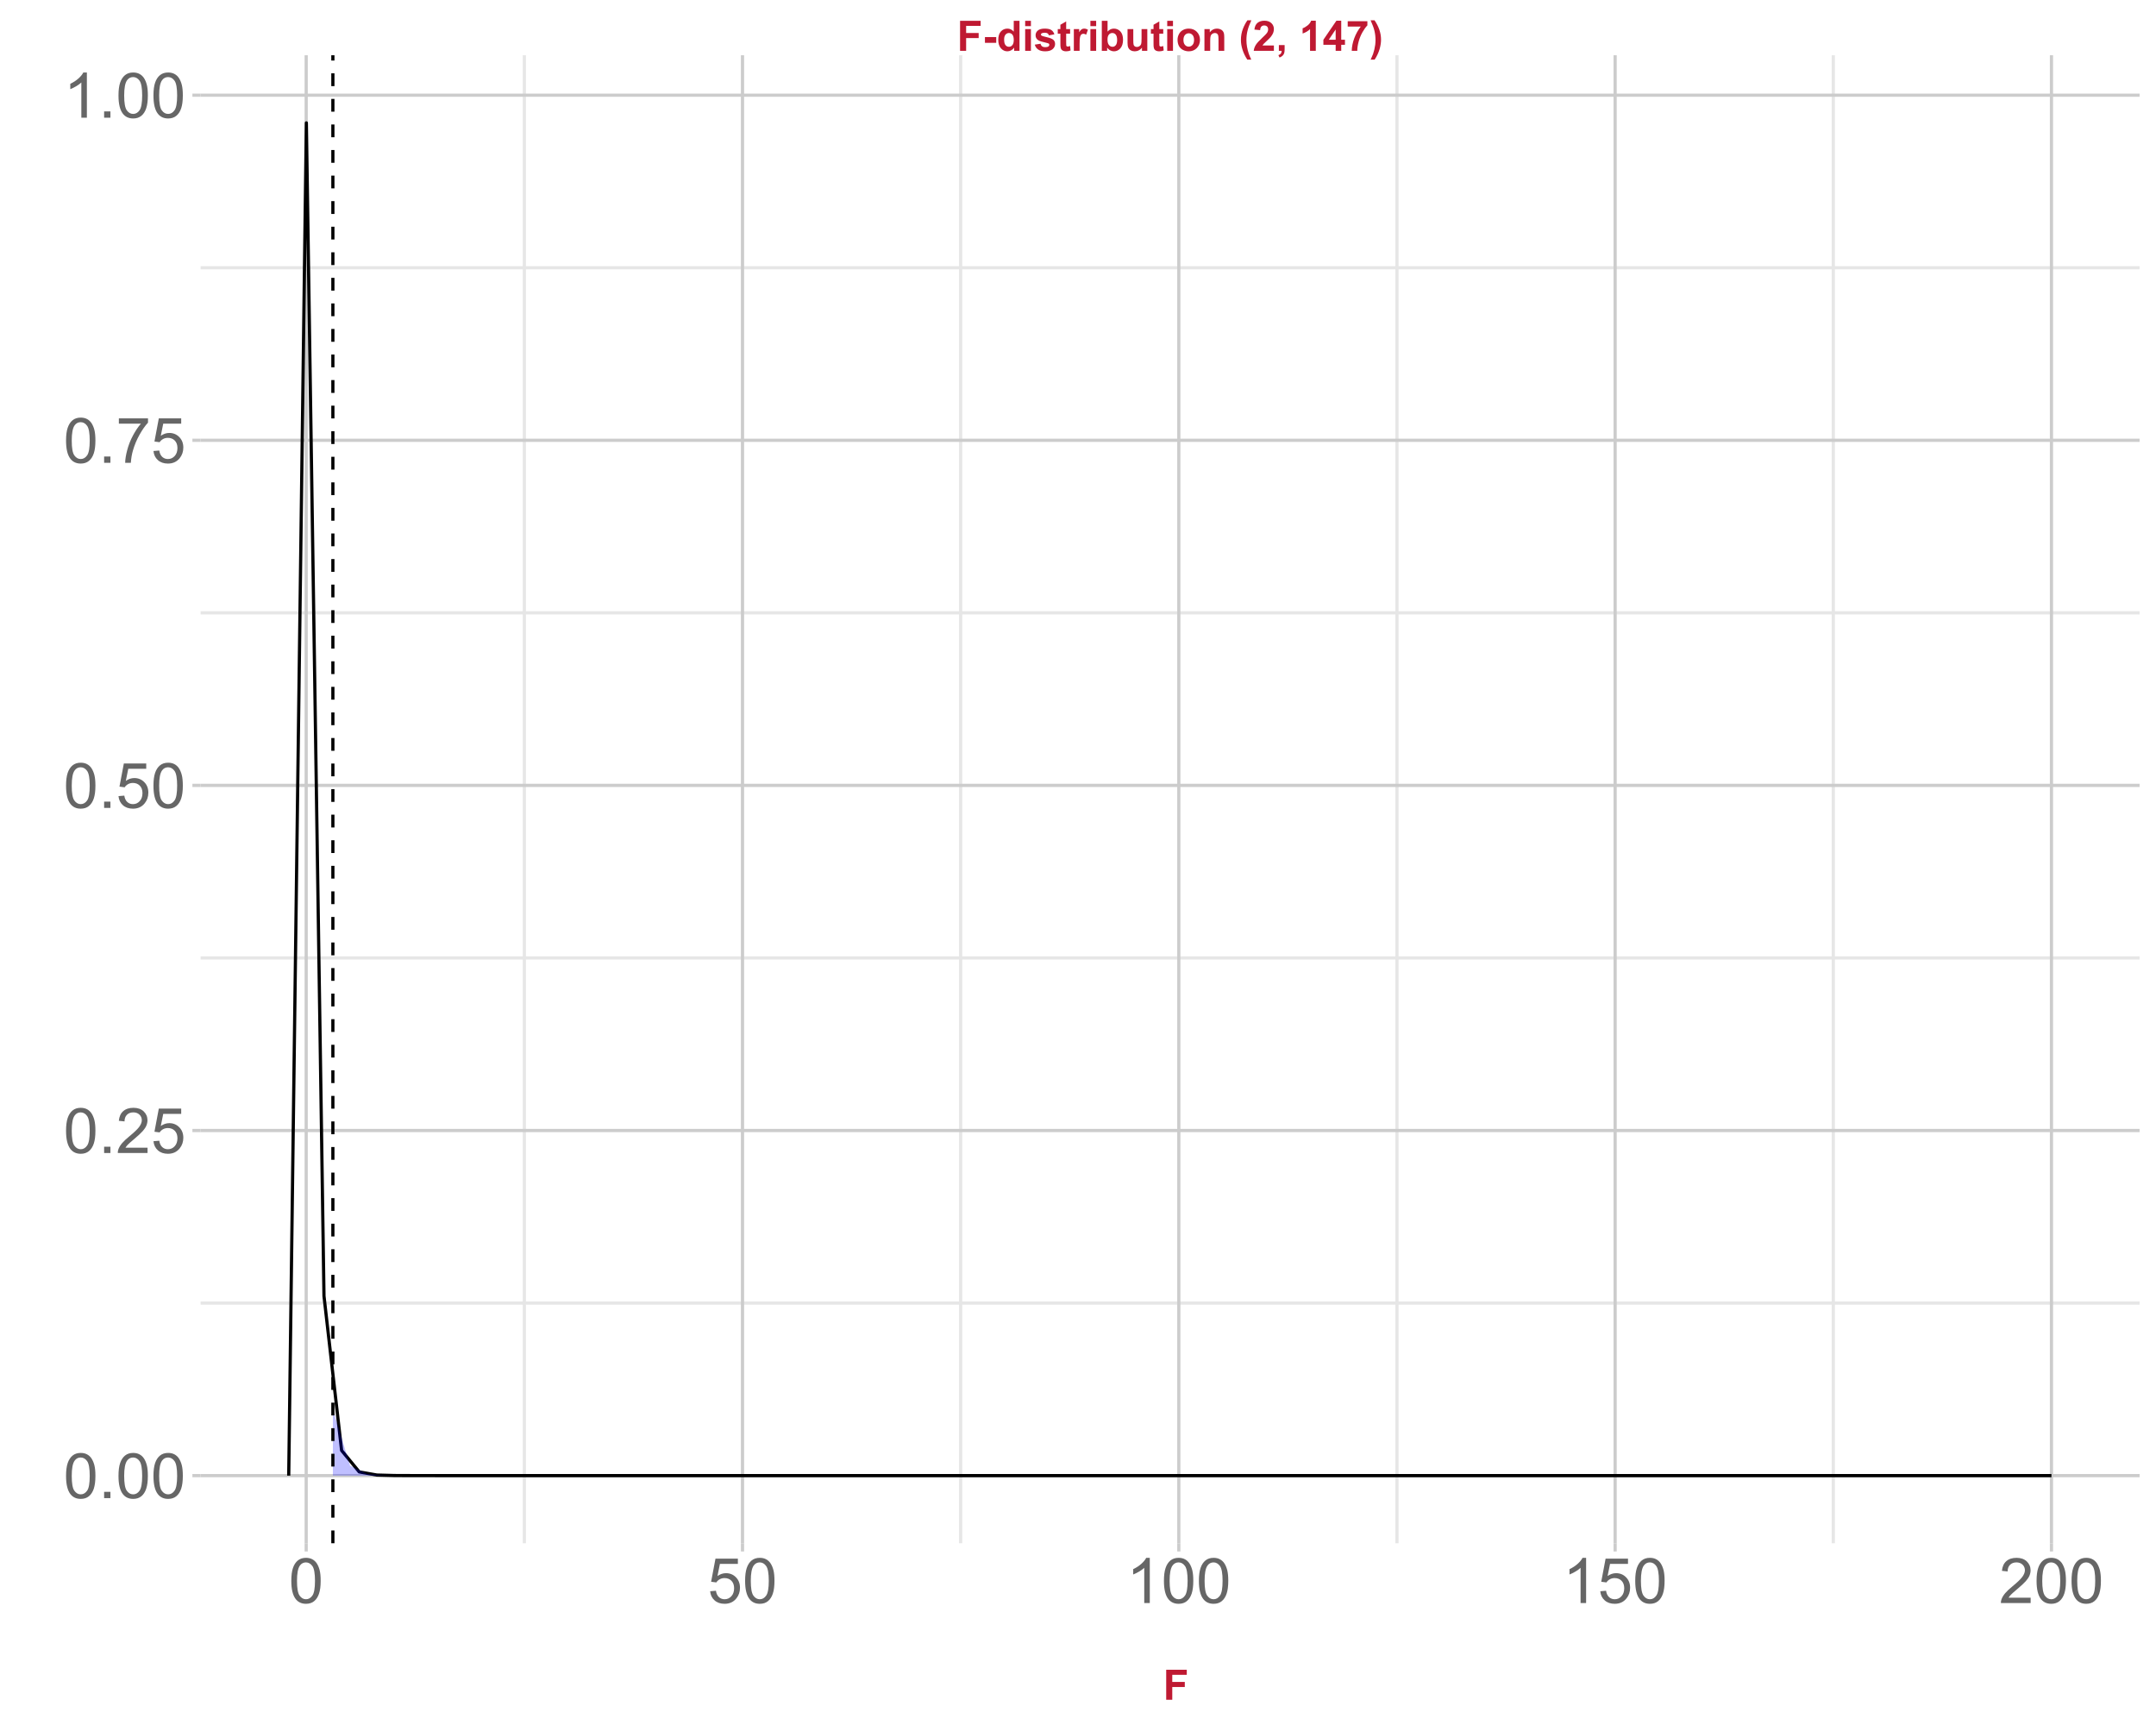 <?xml version="1.0" encoding="UTF-8"?>
<svg xmlns="http://www.w3.org/2000/svg" xmlns:xlink="http://www.w3.org/1999/xlink" width="720pt" height="576pt" viewBox="0 0 720 576" version="1.1">
<defs>
<g>
<symbol overflow="visible" id="glyph0-0">
<path style="stroke:none;" d="M 2.625 0 L 2.625 -13.125 L 13.125 -13.125 L 13.125 0 Z M 2.953 -0.328 L 12.797 -0.328 L 12.797 -12.797 L 2.953 -12.797 Z M 2.953 -0.328 "/>
</symbol>
<symbol overflow="visible" id="glyph0-1">
<path style="stroke:none;" d="M 0.871 -7.414 C 0.867 -9.188 1.051 -10.617 1.418 -11.703 C 1.785 -12.781 2.328 -13.617 3.051 -14.211 C 3.77 -14.797 4.676 -15.094 5.773 -15.094 C 6.578 -15.094 7.285 -14.93 7.895 -14.605 C 8.5 -14.281 9.004 -13.812 9.402 -13.203 C 9.797 -12.586 10.109 -11.84 10.336 -10.965 C 10.562 -10.082 10.676 -8.898 10.676 -7.414 C 10.676 -5.648 10.492 -4.227 10.129 -3.141 C 9.766 -2.055 9.223 -1.215 8.504 -0.629 C 7.777 -0.035 6.867 0.258 5.773 0.258 C 4.32 0.258 3.184 -0.262 2.359 -1.301 C 1.363 -2.551 0.867 -4.586 0.871 -7.414 Z M 2.77 -7.414 C 2.766 -4.941 3.055 -3.301 3.633 -2.484 C 4.211 -1.668 4.922 -1.258 5.773 -1.262 C 6.617 -1.258 7.332 -1.668 7.91 -2.492 C 8.488 -3.309 8.777 -4.949 8.777 -7.414 C 8.777 -9.883 8.488 -11.527 7.91 -12.344 C 7.332 -13.156 6.613 -13.562 5.754 -13.566 C 4.902 -13.562 4.223 -13.203 3.723 -12.488 C 3.082 -11.57 2.766 -9.879 2.77 -7.414 Z M 2.77 -7.414 "/>
</symbol>
<symbol overflow="visible" id="glyph0-2">
<path style="stroke:none;" d="M 1.906 0 L 1.906 -2.102 L 4.008 -2.102 L 4.008 0 Z M 1.906 0 "/>
</symbol>
<symbol overflow="visible" id="glyph0-3">
<path style="stroke:none;" d="M 10.57 -1.773 L 10.57 0 L 0.637 0 C 0.621 -0.445 0.691 -0.871 0.852 -1.281 C 1.102 -1.957 1.508 -2.625 2.066 -3.281 C 2.621 -3.938 3.426 -4.695 4.48 -5.559 C 6.109 -6.895 7.215 -7.953 7.793 -8.738 C 8.367 -9.52 8.652 -10.262 8.656 -10.961 C 8.652 -11.691 8.391 -12.309 7.871 -12.812 C 7.344 -13.312 6.664 -13.562 5.824 -13.566 C 4.934 -13.562 4.223 -13.297 3.691 -12.766 C 3.156 -12.23 2.887 -11.492 2.883 -10.551 L 0.984 -10.746 C 1.113 -12.16 1.602 -13.238 2.449 -13.98 C 3.297 -14.723 4.434 -15.094 5.867 -15.094 C 7.305 -15.094 8.445 -14.691 9.289 -13.895 C 10.125 -13.09 10.547 -12.102 10.551 -10.922 C 10.547 -10.32 10.422 -9.727 10.18 -9.145 C 9.93 -8.562 9.523 -7.949 8.957 -7.309 C 8.383 -6.664 7.434 -5.785 6.109 -4.664 C 5 -3.734 4.289 -3.102 3.977 -2.773 C 3.66 -2.438 3.402 -2.105 3.199 -1.773 Z M 10.57 -1.773 "/>
</symbol>
<symbol overflow="visible" id="glyph0-4">
<path style="stroke:none;" d="M 0.871 -3.938 L 2.809 -4.102 C 2.949 -3.156 3.285 -2.445 3.809 -1.973 C 4.332 -1.496 4.961 -1.258 5.703 -1.262 C 6.586 -1.258 7.34 -1.594 7.957 -2.266 C 8.57 -2.934 8.875 -3.824 8.879 -4.934 C 8.875 -5.984 8.582 -6.812 7.992 -7.422 C 7.398 -8.027 6.625 -8.332 5.672 -8.336 C 5.074 -8.332 4.535 -8.195 4.059 -7.93 C 3.578 -7.656 3.203 -7.309 2.934 -6.879 L 1.199 -7.105 L 2.656 -14.828 L 10.133 -14.828 L 10.133 -13.062 L 4.133 -13.062 L 3.32 -9.023 C 4.223 -9.652 5.172 -9.965 6.164 -9.969 C 7.477 -9.965 8.582 -9.512 9.484 -8.602 C 10.387 -7.691 10.84 -6.523 10.84 -5.098 C 10.84 -3.734 10.441 -2.559 9.648 -1.57 C 8.684 -0.352 7.367 0.258 5.703 0.258 C 4.328 0.258 3.211 -0.125 2.352 -0.891 C 1.484 -1.656 0.992 -2.672 0.871 -3.938 Z M 0.871 -3.938 "/>
</symbol>
<symbol overflow="visible" id="glyph0-5">
<path style="stroke:none;" d="M 0.996 -13.062 L 0.996 -14.836 L 10.727 -14.836 L 10.727 -13.402 C 9.766 -12.379 8.816 -11.027 7.879 -9.34 C 6.938 -7.652 6.211 -5.914 5.703 -4.133 C 5.328 -2.871 5.094 -1.496 4.992 0 L 3.098 0 C 3.117 -1.18 3.348 -2.605 3.793 -4.285 C 4.234 -5.957 4.875 -7.574 5.707 -9.129 C 6.535 -10.684 7.418 -11.992 8.355 -13.062 Z M 0.996 -13.062 "/>
</symbol>
<symbol overflow="visible" id="glyph0-6">
<path style="stroke:none;" d="M 7.824 0 L 5.977 0 L 5.977 -11.762 C 5.531 -11.332 4.949 -10.91 4.23 -10.488 C 3.508 -10.066 2.859 -9.746 2.285 -9.535 L 2.285 -11.32 C 3.316 -11.805 4.219 -12.391 4.992 -13.082 C 5.766 -13.773 6.312 -14.445 6.633 -15.094 L 7.824 -15.094 Z M 7.824 0 "/>
</symbol>
<symbol overflow="visible" id="glyph1-0">
<path style="stroke:none;" d="M 1.75 0 L 1.75 -8.75 L 8.75 -8.75 L 8.75 0 Z M 1.969 -0.219 L 8.531 -0.219 L 8.531 -8.531 L 1.969 -8.531 Z M 1.969 -0.219 "/>
</symbol>
<symbol overflow="visible" id="glyph1-1">
<path style="stroke:none;" d=""/>
</symbol>
<symbol overflow="visible" id="glyph1-2">
<path style="stroke:none;" d="M 1.031 0 L 1.031 -10.023 L 7.902 -10.023 L 7.902 -8.328 L 3.055 -8.328 L 3.055 -5.953 L 7.238 -5.953 L 7.238 -4.258 L 3.055 -4.258 L 3.055 0 Z M 1.031 0 "/>
</symbol>
<symbol overflow="visible" id="glyph1-3">
<path style="stroke:none;" d="M 0.785 -2.672 L 0.785 -4.594 L 4.559 -4.594 L 4.559 -2.672 Z M 0.785 -2.672 "/>
</symbol>
<symbol overflow="visible" id="glyph1-4">
<path style="stroke:none;" d="M 7.664 0 L 5.879 0 L 5.879 -1.066 C 5.578 -0.652 5.23 -0.344 4.828 -0.141 C 4.426 0.062 4.02 0.164 3.609 0.164 C 2.773 0.164 2.059 -0.172 1.465 -0.844 C 0.871 -1.516 0.574 -2.453 0.574 -3.656 C 0.574 -4.887 0.863 -5.82 1.441 -6.461 C 2.02 -7.098 2.75 -7.418 3.637 -7.422 C 4.445 -7.418 5.148 -7.082 5.742 -6.414 L 5.742 -10.023 L 7.664 -10.023 Z M 2.535 -3.789 C 2.531 -3.012 2.641 -2.449 2.859 -2.105 C 3.164 -1.598 3.594 -1.348 4.156 -1.352 C 4.594 -1.348 4.973 -1.535 5.285 -1.914 C 5.594 -2.289 5.746 -2.852 5.75 -3.602 C 5.746 -4.434 5.598 -5.035 5.297 -5.402 C 4.996 -5.77 4.609 -5.953 4.141 -5.953 C 3.684 -5.953 3.301 -5.77 2.996 -5.41 C 2.684 -5.043 2.531 -4.504 2.535 -3.789 Z M 2.535 -3.789 "/>
</symbol>
<symbol overflow="visible" id="glyph1-5">
<path style="stroke:none;" d="M 1.004 -8.242 L 1.004 -10.023 L 2.926 -10.023 L 2.926 -8.242 Z M 1.004 0 L 1.004 -7.258 L 2.926 -7.258 L 2.926 0 Z M 1.004 0 "/>
</symbol>
<symbol overflow="visible" id="glyph1-6">
<path style="stroke:none;" d="M 0.328 -2.07 L 2.258 -2.367 C 2.336 -1.992 2.504 -1.707 2.754 -1.512 C 3.004 -1.316 3.355 -1.219 3.809 -1.223 C 4.305 -1.219 4.676 -1.309 4.93 -1.496 C 5.094 -1.621 5.18 -1.793 5.18 -2.008 C 5.18 -2.152 5.133 -2.273 5.047 -2.371 C 4.945 -2.461 4.73 -2.547 4.402 -2.625 C 2.848 -2.965 1.867 -3.277 1.457 -3.562 C 0.879 -3.953 0.59 -4.496 0.594 -5.195 C 0.59 -5.824 0.84 -6.352 1.34 -6.781 C 1.836 -7.203 2.605 -7.418 3.648 -7.422 C 4.641 -7.418 5.379 -7.258 5.863 -6.938 C 6.344 -6.613 6.676 -6.133 6.863 -5.504 L 5.051 -5.168 C 4.973 -5.449 4.824 -5.664 4.609 -5.816 C 4.391 -5.965 4.082 -6.039 3.684 -6.043 C 3.176 -6.039 2.812 -5.969 2.598 -5.832 C 2.449 -5.727 2.379 -5.598 2.379 -5.441 C 2.379 -5.301 2.441 -5.184 2.57 -5.094 C 2.738 -4.961 3.336 -4.781 4.363 -4.551 C 5.383 -4.316 6.098 -4.031 6.508 -3.699 C 6.906 -3.355 7.105 -2.879 7.109 -2.27 C 7.105 -1.602 6.828 -1.031 6.273 -0.555 C 5.715 -0.074 4.895 0.164 3.809 0.164 C 2.816 0.164 2.031 -0.035 1.457 -0.438 C 0.879 -0.836 0.504 -1.379 0.328 -2.07 Z M 0.328 -2.07 "/>
</symbol>
<symbol overflow="visible" id="glyph1-7">
<path style="stroke:none;" d="M 4.336 -7.258 L 4.336 -5.727 L 3.023 -5.727 L 3.023 -2.805 C 3.023 -2.207 3.035 -1.859 3.059 -1.766 C 3.082 -1.664 3.137 -1.586 3.23 -1.523 C 3.316 -1.461 3.426 -1.43 3.555 -1.43 C 3.73 -1.43 3.988 -1.488 4.328 -1.613 L 4.492 -0.125 C 4.043 0.07 3.535 0.164 2.973 0.164 C 2.621 0.164 2.309 0.109 2.035 -0.008 C 1.754 -0.121 1.551 -0.273 1.426 -0.461 C 1.293 -0.645 1.203 -0.895 1.156 -1.211 C 1.109 -1.434 1.09 -1.883 1.094 -2.562 L 1.094 -5.727 L 0.211 -5.727 L 0.211 -7.258 L 1.094 -7.258 L 1.094 -8.703 L 3.023 -9.824 L 3.023 -7.258 Z M 4.336 -7.258 "/>
</symbol>
<symbol overflow="visible" id="glyph1-8">
<path style="stroke:none;" d="M 2.844 0 L 0.922 0 L 0.922 -7.258 L 2.707 -7.258 L 2.707 -6.227 C 3.012 -6.715 3.285 -7.035 3.531 -7.191 C 3.773 -7.34 4.051 -7.418 4.359 -7.422 C 4.797 -7.418 5.219 -7.297 5.625 -7.062 L 5.031 -5.387 C 4.707 -5.594 4.406 -5.699 4.129 -5.703 C 3.859 -5.699 3.633 -5.625 3.445 -5.48 C 3.258 -5.328 3.109 -5.062 3.004 -4.676 C 2.895 -4.285 2.84 -3.473 2.844 -2.242 Z M 2.844 0 "/>
</symbol>
<symbol overflow="visible" id="glyph1-9">
<path style="stroke:none;" d="M 0.922 0 L 0.922 -10.023 L 2.844 -10.023 L 2.844 -6.414 C 3.434 -7.082 4.137 -7.418 4.949 -7.422 C 5.828 -7.418 6.559 -7.098 7.141 -6.461 C 7.719 -5.82 8.008 -4.902 8.012 -3.703 C 8.008 -2.461 7.715 -1.504 7.125 -0.84 C 6.535 -0.168 5.816 0.164 4.977 0.164 C 4.559 0.164 4.152 0.062 3.75 -0.145 C 3.344 -0.352 2.996 -0.66 2.707 -1.066 L 2.707 0 Z M 2.828 -3.789 C 2.824 -3.035 2.945 -2.477 3.188 -2.117 C 3.516 -1.602 3.957 -1.348 4.512 -1.352 C 4.934 -1.348 5.293 -1.527 5.594 -1.895 C 5.891 -2.254 6.039 -2.828 6.043 -3.609 C 6.039 -4.438 5.891 -5.035 5.59 -5.402 C 5.289 -5.77 4.902 -5.953 4.438 -5.953 C 3.973 -5.953 3.59 -5.773 3.285 -5.418 C 2.977 -5.059 2.824 -4.516 2.828 -3.789 Z M 2.828 -3.789 "/>
</symbol>
<symbol overflow="visible" id="glyph1-10">
<path style="stroke:none;" d="M 5.781 0 L 5.781 -1.086 C 5.516 -0.695 5.168 -0.391 4.738 -0.172 C 4.305 0.055 3.852 0.164 3.375 0.164 C 2.887 0.164 2.449 0.059 2.062 -0.156 C 1.676 -0.367 1.395 -0.668 1.223 -1.059 C 1.047 -1.445 0.961 -1.98 0.965 -2.664 L 0.965 -7.258 L 2.883 -7.258 L 2.883 -3.922 C 2.883 -2.898 2.918 -2.273 2.988 -2.047 C 3.059 -1.812 3.188 -1.633 3.375 -1.5 C 3.562 -1.363 3.797 -1.293 4.086 -1.297 C 4.41 -1.293 4.707 -1.383 4.969 -1.566 C 5.227 -1.746 5.402 -1.973 5.504 -2.238 C 5.598 -2.504 5.648 -3.156 5.648 -4.195 L 5.648 -7.258 L 7.566 -7.258 L 7.566 0 Z M 5.781 0 "/>
</symbol>
<symbol overflow="visible" id="glyph1-11">
<path style="stroke:none;" d="M 0.562 -3.734 C 0.562 -4.367 0.719 -4.984 1.031 -5.582 C 1.344 -6.18 1.789 -6.637 2.367 -6.949 C 2.945 -7.262 3.59 -7.418 4.301 -7.422 C 5.395 -7.418 6.293 -7.062 7 -6.352 C 7.699 -5.641 8.051 -4.738 8.055 -3.648 C 8.051 -2.551 7.695 -1.641 6.988 -0.918 C 6.277 -0.195 5.387 0.164 4.312 0.164 C 3.648 0.164 3.012 0.016 2.41 -0.285 C 1.801 -0.586 1.344 -1.027 1.031 -1.609 C 0.719 -2.188 0.562 -2.895 0.562 -3.734 Z M 2.531 -3.629 C 2.531 -2.906 2.699 -2.355 3.043 -1.977 C 3.379 -1.59 3.801 -1.398 4.305 -1.402 C 4.805 -1.398 5.227 -1.59 5.566 -1.977 C 5.906 -2.355 6.074 -2.914 6.078 -3.645 C 6.074 -4.355 5.906 -4.902 5.566 -5.285 C 5.227 -5.668 4.805 -5.859 4.305 -5.859 C 3.801 -5.859 3.379 -5.668 3.043 -5.285 C 2.699 -4.902 2.531 -4.348 2.531 -3.629 Z M 2.531 -3.629 "/>
</symbol>
<symbol overflow="visible" id="glyph1-12">
<path style="stroke:none;" d="M 7.609 0 L 5.688 0 L 5.688 -3.703 C 5.684 -4.488 5.641 -4.996 5.562 -5.227 C 5.477 -5.453 5.344 -5.629 5.164 -5.762 C 4.977 -5.887 4.758 -5.953 4.5 -5.953 C 4.164 -5.953 3.863 -5.859 3.602 -5.68 C 3.336 -5.492 3.156 -5.25 3.059 -4.953 C 2.961 -4.648 2.91 -4.094 2.914 -3.289 L 2.914 0 L 0.992 0 L 0.992 -7.258 L 2.773 -7.258 L 2.773 -6.195 C 3.406 -7.008 4.207 -7.418 5.168 -7.422 C 5.59 -7.418 5.977 -7.34 6.328 -7.191 C 6.68 -7.035 6.945 -6.844 7.125 -6.609 C 7.305 -6.371 7.43 -6.102 7.504 -5.801 C 7.57 -5.5 7.605 -5.07 7.609 -4.512 Z M 7.609 0 "/>
</symbol>
<symbol overflow="visible" id="glyph1-13">
<path style="stroke:none;" d="M 4.191 2.945 L 2.871 2.945 C 2.172 1.891 1.641 0.801 1.277 -0.336 C 0.91 -1.469 0.727 -2.566 0.73 -3.629 C 0.727 -4.941 0.953 -6.188 1.406 -7.367 C 1.797 -8.383 2.293 -9.324 2.898 -10.191 L 4.211 -10.191 C 3.582 -8.809 3.152 -7.637 2.922 -6.668 C 2.684 -5.699 2.566 -4.672 2.57 -3.59 C 2.566 -2.84 2.637 -2.074 2.777 -1.293 C 2.918 -0.508 3.109 0.234 3.352 0.945 C 3.508 1.406 3.785 2.074 4.191 2.945 Z M 4.191 2.945 "/>
</symbol>
<symbol overflow="visible" id="glyph1-14">
<path style="stroke:none;" d="M 7.082 -1.785 L 7.082 0 L 0.348 0 C 0.418 -0.672 0.637 -1.309 1.004 -1.918 C 1.363 -2.52 2.086 -3.32 3.164 -4.32 C 4.031 -5.125 4.562 -5.672 4.758 -5.961 C 5.023 -6.352 5.156 -6.746 5.156 -7.137 C 5.156 -7.566 5.039 -7.895 4.809 -8.125 C 4.578 -8.352 4.262 -8.465 3.855 -8.469 C 3.453 -8.465 3.133 -8.344 2.898 -8.105 C 2.66 -7.863 2.523 -7.465 2.488 -6.906 L 0.574 -7.094 C 0.688 -8.148 1.043 -8.906 1.648 -9.371 C 2.246 -9.828 3 -10.059 3.902 -10.062 C 4.891 -10.059 5.668 -9.793 6.234 -9.262 C 6.797 -8.727 7.078 -8.062 7.082 -7.273 C 7.078 -6.82 6.996 -6.391 6.84 -5.984 C 6.676 -5.574 6.422 -5.148 6.07 -4.703 C 5.836 -4.402 5.414 -3.977 4.812 -3.422 C 4.203 -2.867 3.82 -2.496 3.66 -2.316 C 3.496 -2.129 3.363 -1.953 3.266 -1.785 Z M 7.082 -1.785 "/>
</symbol>
<symbol overflow="visible" id="glyph1-15">
<path style="stroke:none;" d="M 0.957 -1.922 L 2.879 -1.922 L 2.879 -0.547 C 2.875 0.012 2.828 0.445 2.734 0.77 C 2.637 1.086 2.453 1.375 2.188 1.633 C 1.918 1.887 1.582 2.086 1.176 2.234 L 0.801 1.441 C 1.188 1.312 1.465 1.137 1.629 0.914 C 1.793 0.691 1.879 0.387 1.887 0 L 0.957 0 Z M 0.957 -1.922 "/>
</symbol>
<symbol overflow="visible" id="glyph1-16">
<path style="stroke:none;" d="M 5.508 0 L 3.59 0 L 3.59 -7.238 C 2.883 -6.578 2.055 -6.094 1.109 -5.781 L 1.109 -7.527 C 1.605 -7.688 2.152 -8 2.742 -8.461 C 3.328 -8.918 3.73 -9.449 3.953 -10.062 L 5.508 -10.062 Z M 5.508 0 "/>
</symbol>
<symbol overflow="visible" id="glyph1-17">
<path style="stroke:none;" d="M 4.359 0 L 4.359 -2.016 L 0.258 -2.016 L 0.258 -3.699 L 4.609 -10.062 L 6.219 -10.062 L 6.219 -3.703 L 7.465 -3.703 L 7.465 -2.016 L 6.219 -2.016 L 6.219 0 Z M 4.359 -3.703 L 4.359 -7.129 L 2.059 -3.703 Z M 4.359 -3.703 "/>
</symbol>
<symbol overflow="visible" id="glyph1-18">
<path style="stroke:none;" d="M 0.594 -8.102 L 0.594 -9.883 L 7.164 -9.883 L 7.164 -8.492 C 6.621 -7.953 6.07 -7.188 5.508 -6.191 C 4.945 -5.191 4.516 -4.133 4.227 -3.012 C 3.93 -1.887 3.785 -0.883 3.793 0 L 1.941 0 C 1.969 -1.383 2.254 -2.793 2.797 -4.238 C 3.336 -5.676 4.059 -6.965 4.961 -8.102 Z M 0.594 -8.102 "/>
</symbol>
<symbol overflow="visible" id="glyph1-19">
<path style="stroke:none;" d="M 0.473 2.945 C 0.848 2.133 1.113 1.512 1.27 1.078 C 1.422 0.645 1.566 0.148 1.699 -0.418 C 1.832 -0.98 1.93 -1.52 1.996 -2.027 C 2.059 -2.535 2.09 -3.055 2.094 -3.59 C 2.09 -4.672 1.973 -5.699 1.742 -6.668 C 1.508 -7.637 1.082 -8.809 0.457 -10.191 L 1.766 -10.191 C 2.449 -9.207 2.984 -8.168 3.367 -7.074 C 3.746 -5.973 3.938 -4.859 3.938 -3.734 C 3.938 -2.777 3.785 -1.758 3.484 -0.672 C 3.141 0.551 2.578 1.754 1.797 2.945 Z M 0.473 2.945 "/>
</symbol>
</g>
<clipPath id="clip1">
  <path d="M 66.992 18.445 L 714.523 18.445 L 714.523 515.309 L 66.992 515.309 Z M 66.992 18.445 "/>
</clipPath>
<clipPath id="clip2">
  <path d="M 66.992 434 L 714.523 434 L 714.523 436 L 66.992 436 Z M 66.992 434 "/>
</clipPath>
<clipPath id="clip3">
  <path d="M 66.992 319 L 714.523 319 L 714.523 321 L 66.992 321 Z M 66.992 319 "/>
</clipPath>
<clipPath id="clip4">
  <path d="M 66.992 204 L 714.523 204 L 714.523 206 L 66.992 206 Z M 66.992 204 "/>
</clipPath>
<clipPath id="clip5">
  <path d="M 66.992 88 L 714.523 88 L 714.523 90 L 66.992 90 Z M 66.992 88 "/>
</clipPath>
<clipPath id="clip6">
  <path d="M 174 18.445 L 176 18.445 L 176 515.309 L 174 515.309 Z M 174 18.445 "/>
</clipPath>
<clipPath id="clip7">
  <path d="M 320 18.445 L 322 18.445 L 322 515.309 L 320 515.309 Z M 320 18.445 "/>
</clipPath>
<clipPath id="clip8">
  <path d="M 465 18.445 L 468 18.445 L 468 515.309 L 465 515.309 Z M 465 18.445 "/>
</clipPath>
<clipPath id="clip9">
  <path d="M 611 18.445 L 613 18.445 L 613 515.309 L 611 515.309 Z M 611 18.445 "/>
</clipPath>
<clipPath id="clip10">
  <path d="M 66.992 492 L 714.523 492 L 714.523 494 L 66.992 494 Z M 66.992 492 "/>
</clipPath>
<clipPath id="clip11">
  <path d="M 66.992 376 L 714.523 376 L 714.523 379 L 66.992 379 Z M 66.992 376 "/>
</clipPath>
<clipPath id="clip12">
  <path d="M 66.992 261 L 714.523 261 L 714.523 263 L 66.992 263 Z M 66.992 261 "/>
</clipPath>
<clipPath id="clip13">
  <path d="M 66.992 146 L 714.523 146 L 714.523 148 L 66.992 148 Z M 66.992 146 "/>
</clipPath>
<clipPath id="clip14">
  <path d="M 66.992 31 L 714.523 31 L 714.523 33 L 66.992 33 Z M 66.992 31 "/>
</clipPath>
<clipPath id="clip15">
  <path d="M 101 18.445 L 103 18.445 L 103 515.309 L 101 515.309 Z M 101 18.445 "/>
</clipPath>
<clipPath id="clip16">
  <path d="M 247 18.445 L 249 18.445 L 249 515.309 L 247 515.309 Z M 247 18.445 "/>
</clipPath>
<clipPath id="clip17">
  <path d="M 393 18.445 L 395 18.445 L 395 515.309 L 393 515.309 Z M 393 18.445 "/>
</clipPath>
<clipPath id="clip18">
  <path d="M 538 18.445 L 540 18.445 L 540 515.309 L 538 515.309 Z M 538 18.445 "/>
</clipPath>
<clipPath id="clip19">
  <path d="M 684 18.445 L 686 18.445 L 686 515.309 L 684 515.309 Z M 684 18.445 "/>
</clipPath>
<clipPath id="clip20">
  <path d="M 110 18.445 L 112 18.445 L 112 515.309 L 110 515.309 Z M 110 18.445 "/>
</clipPath>
</defs>
<g id="surface54">
<rect x="0" y="0" width="720" height="576" style="fill:rgb(100%,100%,100%);fill-opacity:1;stroke:none;"/>
<path style="fill:none;stroke-width:1.067;stroke-linecap:round;stroke-linejoin:round;stroke:rgb(100%,100%,100%);stroke-opacity:1;stroke-miterlimit:10;" d="M 0 576 L 720 576 L 720 0 L 0 0 Z M 0 576 "/>
<g clip-path="url(#clip1)" clip-rule="nonzero">
<path style="fill-rule:nonzero;fill:rgb(100%,100%,100%);fill-opacity:1;stroke-width:1.067;stroke-linecap:round;stroke-linejoin:round;stroke:rgb(100%,100%,100%);stroke-opacity:1;stroke-miterlimit:10;" d="M 66.992 515.309 L 714.523 515.309 L 714.523 18.445 L 66.992 18.445 Z M 66.992 515.309 "/>
</g>
<g clip-path="url(#clip2)" clip-rule="nonzero">
<path style="fill:none;stroke-width:1.067;stroke-linecap:butt;stroke-linejoin:round;stroke:rgb(90.196%,90.196%,90.196%);stroke-opacity:1;stroke-miterlimit:10;" d="M 66.992 435.109 L 714.52 435.109 "/>
</g>
<g clip-path="url(#clip3)" clip-rule="nonzero">
<path style="fill:none;stroke-width:1.067;stroke-linecap:butt;stroke-linejoin:round;stroke:rgb(90.196%,90.196%,90.196%);stroke-opacity:1;stroke-miterlimit:10;" d="M 66.992 319.871 L 714.52 319.871 "/>
</g>
<g clip-path="url(#clip4)" clip-rule="nonzero">
<path style="fill:none;stroke-width:1.067;stroke-linecap:butt;stroke-linejoin:round;stroke:rgb(90.196%,90.196%,90.196%);stroke-opacity:1;stroke-miterlimit:10;" d="M 66.992 204.637 L 714.52 204.637 "/>
</g>
<g clip-path="url(#clip5)" clip-rule="nonzero">
<path style="fill:none;stroke-width:1.067;stroke-linecap:butt;stroke-linejoin:round;stroke:rgb(90.196%,90.196%,90.196%);stroke-opacity:1;stroke-miterlimit:10;" d="M 66.992 89.402 L 714.52 89.402 "/>
</g>
<g clip-path="url(#clip6)" clip-rule="nonzero">
<path style="fill:none;stroke-width:1.067;stroke-linecap:butt;stroke-linejoin:round;stroke:rgb(90.196%,90.196%,90.196%);stroke-opacity:1;stroke-miterlimit:10;" d="M 175.105 515.309 L 175.105 18.445 "/>
</g>
<g clip-path="url(#clip7)" clip-rule="nonzero">
<path style="fill:none;stroke-width:1.067;stroke-linecap:butt;stroke-linejoin:round;stroke:rgb(90.196%,90.196%,90.196%);stroke-opacity:1;stroke-miterlimit:10;" d="M 320.816 515.309 L 320.816 18.445 "/>
</g>
<g clip-path="url(#clip8)" clip-rule="nonzero">
<path style="fill:none;stroke-width:1.067;stroke-linecap:butt;stroke-linejoin:round;stroke:rgb(90.196%,90.196%,90.196%);stroke-opacity:1;stroke-miterlimit:10;" d="M 466.523 515.309 L 466.523 18.445 "/>
</g>
<g clip-path="url(#clip9)" clip-rule="nonzero">
<path style="fill:none;stroke-width:1.067;stroke-linecap:butt;stroke-linejoin:round;stroke:rgb(90.196%,90.196%,90.196%);stroke-opacity:1;stroke-miterlimit:10;" d="M 612.234 515.309 L 612.234 18.445 "/>
</g>
<g clip-path="url(#clip10)" clip-rule="nonzero">
<path style="fill:none;stroke-width:1.067;stroke-linecap:butt;stroke-linejoin:round;stroke:rgb(80%,80%,80%);stroke-opacity:1;stroke-miterlimit:10;" d="M 66.992 492.727 L 714.52 492.727 "/>
</g>
<g clip-path="url(#clip11)" clip-rule="nonzero">
<path style="fill:none;stroke-width:1.067;stroke-linecap:butt;stroke-linejoin:round;stroke:rgb(80%,80%,80%);stroke-opacity:1;stroke-miterlimit:10;" d="M 66.992 377.488 L 714.52 377.488 "/>
</g>
<g clip-path="url(#clip12)" clip-rule="nonzero">
<path style="fill:none;stroke-width:1.067;stroke-linecap:butt;stroke-linejoin:round;stroke:rgb(80%,80%,80%);stroke-opacity:1;stroke-miterlimit:10;" d="M 66.992 262.254 L 714.52 262.254 "/>
</g>
<g clip-path="url(#clip13)" clip-rule="nonzero">
<path style="fill:none;stroke-width:1.067;stroke-linecap:butt;stroke-linejoin:round;stroke:rgb(80%,80%,80%);stroke-opacity:1;stroke-miterlimit:10;" d="M 66.992 147.02 L 714.52 147.02 "/>
</g>
<g clip-path="url(#clip14)" clip-rule="nonzero">
<path style="fill:none;stroke-width:1.067;stroke-linecap:butt;stroke-linejoin:round;stroke:rgb(80%,80%,80%);stroke-opacity:1;stroke-miterlimit:10;" d="M 66.992 31.781 L 714.52 31.781 "/>
</g>
<g clip-path="url(#clip15)" clip-rule="nonzero">
<path style="fill:none;stroke-width:1.067;stroke-linecap:butt;stroke-linejoin:round;stroke:rgb(80%,80%,80%);stroke-opacity:1;stroke-miterlimit:10;" d="M 102.254 515.309 L 102.254 18.445 "/>
</g>
<g clip-path="url(#clip16)" clip-rule="nonzero">
<path style="fill:none;stroke-width:1.067;stroke-linecap:butt;stroke-linejoin:round;stroke:rgb(80%,80%,80%);stroke-opacity:1;stroke-miterlimit:10;" d="M 247.961 515.309 L 247.961 18.445 "/>
</g>
<g clip-path="url(#clip17)" clip-rule="nonzero">
<path style="fill:none;stroke-width:1.067;stroke-linecap:butt;stroke-linejoin:round;stroke:rgb(80%,80%,80%);stroke-opacity:1;stroke-miterlimit:10;" d="M 393.668 515.309 L 393.668 18.445 "/>
</g>
<g clip-path="url(#clip18)" clip-rule="nonzero">
<path style="fill:none;stroke-width:1.067;stroke-linecap:butt;stroke-linejoin:round;stroke:rgb(80%,80%,80%);stroke-opacity:1;stroke-miterlimit:10;" d="M 539.379 515.309 L 539.379 18.445 "/>
</g>
<g clip-path="url(#clip19)" clip-rule="nonzero">
<path style="fill:none;stroke-width:1.067;stroke-linecap:butt;stroke-linejoin:round;stroke:rgb(80%,80%,80%);stroke-opacity:1;stroke-miterlimit:10;" d="M 685.086 515.309 L 685.086 18.445 "/>
</g>
<path style="fill:none;stroke-width:1.067;stroke-linecap:butt;stroke-linejoin:round;stroke:rgb(0%,0%,0%);stroke-opacity:1;stroke-miterlimit:10;" d="M 96.422 492.727 L 102.309 41.031 L 108.195 432.766 L 114.082 484.328 L 119.969 491.488 L 125.855 492.535 L 131.742 492.695 L 137.629 492.719 L 149.402 492.727 L 685.086 492.727 "/>
<path style=" stroke:none;fill-rule:nonzero;fill:rgb(0%,0%,100%);fill-opacity:0.251;" d="M 111.164 470.598 L 116.902 489.391 L 122.641 492.199 L 128.379 492.637 L 134.121 492.711 L 139.859 492.723 L 145.598 492.727 L 685.086 492.727 L 111.164 492.727 Z M 111.164 470.598 "/>
<g clip-path="url(#clip20)" clip-rule="nonzero">
<path style="fill:none;stroke-width:1.067;stroke-linecap:butt;stroke-linejoin:round;stroke:rgb(0%,0%,0%);stroke-opacity:1;stroke-dasharray:4.268,4.268;stroke-miterlimit:10;" d="M 111.164 515.309 L 111.164 18.445 "/>
</g>
<g style="fill:rgb(40%,40%,40%);fill-opacity:1;">
  <use xlink:href="#glyph0-1" x="21.188" y="500.242"/>
  <use xlink:href="#glyph0-2" x="32.867" y="500.242"/>
  <use xlink:href="#glyph0-1" x="38.701" y="500.242"/>
  <use xlink:href="#glyph0-1" x="50.38" y="500.242"/>
</g>
<g style="fill:rgb(40%,40%,40%);fill-opacity:1;">
  <use xlink:href="#glyph0-1" x="21.188" y="385.004"/>
  <use xlink:href="#glyph0-2" x="32.867" y="385.004"/>
  <use xlink:href="#glyph0-3" x="38.701" y="385.004"/>
  <use xlink:href="#glyph0-4" x="50.38" y="385.004"/>
</g>
<g style="fill:rgb(40%,40%,40%);fill-opacity:1;">
  <use xlink:href="#glyph0-1" x="21.188" y="269.77"/>
  <use xlink:href="#glyph0-2" x="32.867" y="269.77"/>
  <use xlink:href="#glyph0-4" x="38.701" y="269.77"/>
  <use xlink:href="#glyph0-1" x="50.38" y="269.77"/>
</g>
<g style="fill:rgb(40%,40%,40%);fill-opacity:1;">
  <use xlink:href="#glyph0-1" x="21.188" y="154.535"/>
  <use xlink:href="#glyph0-2" x="32.867" y="154.535"/>
  <use xlink:href="#glyph0-5" x="38.701" y="154.535"/>
  <use xlink:href="#glyph0-4" x="50.38" y="154.535"/>
</g>
<g style="fill:rgb(40%,40%,40%);fill-opacity:1;">
  <use xlink:href="#glyph0-6" x="21.188" y="39.301"/>
  <use xlink:href="#glyph0-2" x="32.867" y="39.301"/>
  <use xlink:href="#glyph0-1" x="38.701" y="39.301"/>
  <use xlink:href="#glyph0-1" x="50.38" y="39.301"/>
</g>
<path style="fill:none;stroke-width:1.067;stroke-linecap:butt;stroke-linejoin:round;stroke:rgb(80%,80%,80%);stroke-opacity:1;stroke-miterlimit:10;" d="M 64.25 492.727 L 66.992 492.727 "/>
<path style="fill:none;stroke-width:1.067;stroke-linecap:butt;stroke-linejoin:round;stroke:rgb(80%,80%,80%);stroke-opacity:1;stroke-miterlimit:10;" d="M 64.25 377.488 L 66.992 377.488 "/>
<path style="fill:none;stroke-width:1.067;stroke-linecap:butt;stroke-linejoin:round;stroke:rgb(80%,80%,80%);stroke-opacity:1;stroke-miterlimit:10;" d="M 64.25 262.254 L 66.992 262.254 "/>
<path style="fill:none;stroke-width:1.067;stroke-linecap:butt;stroke-linejoin:round;stroke:rgb(80%,80%,80%);stroke-opacity:1;stroke-miterlimit:10;" d="M 64.25 147.02 L 66.992 147.02 "/>
<path style="fill:none;stroke-width:1.067;stroke-linecap:butt;stroke-linejoin:round;stroke:rgb(80%,80%,80%);stroke-opacity:1;stroke-miterlimit:10;" d="M 64.25 31.781 L 66.992 31.781 "/>
<path style="fill:none;stroke-width:1.067;stroke-linecap:butt;stroke-linejoin:round;stroke:rgb(80%,80%,80%);stroke-opacity:1;stroke-miterlimit:10;" d="M 102.254 518.051 L 102.254 515.309 "/>
<path style="fill:none;stroke-width:1.067;stroke-linecap:butt;stroke-linejoin:round;stroke:rgb(80%,80%,80%);stroke-opacity:1;stroke-miterlimit:10;" d="M 247.961 518.051 L 247.961 515.309 "/>
<path style="fill:none;stroke-width:1.067;stroke-linecap:butt;stroke-linejoin:round;stroke:rgb(80%,80%,80%);stroke-opacity:1;stroke-miterlimit:10;" d="M 393.668 518.051 L 393.668 515.309 "/>
<path style="fill:none;stroke-width:1.067;stroke-linecap:butt;stroke-linejoin:round;stroke:rgb(80%,80%,80%);stroke-opacity:1;stroke-miterlimit:10;" d="M 539.379 518.051 L 539.379 515.309 "/>
<path style="fill:none;stroke-width:1.067;stroke-linecap:butt;stroke-linejoin:round;stroke:rgb(80%,80%,80%);stroke-opacity:1;stroke-miterlimit:10;" d="M 685.086 518.051 L 685.086 515.309 "/>
<g style="fill:rgb(40%,40%,40%);fill-opacity:1;">
  <use xlink:href="#glyph0-1" x="96.414" y="535.273"/>
</g>
<g style="fill:rgb(40%,40%,40%);fill-opacity:1;">
  <use xlink:href="#glyph0-4" x="236.281" y="535.273"/>
  <use xlink:href="#glyph0-1" x="247.96" y="535.273"/>
</g>
<g style="fill:rgb(40%,40%,40%);fill-opacity:1;">
  <use xlink:href="#glyph0-6" x="376.148" y="535.273"/>
  <use xlink:href="#glyph0-1" x="387.828" y="535.273"/>
  <use xlink:href="#glyph0-1" x="399.507" y="535.273"/>
</g>
<g style="fill:rgb(40%,40%,40%);fill-opacity:1;">
  <use xlink:href="#glyph0-6" x="521.859" y="535.273"/>
  <use xlink:href="#glyph0-4" x="533.539" y="535.273"/>
  <use xlink:href="#glyph0-1" x="545.218" y="535.273"/>
</g>
<g style="fill:rgb(40%,40%,40%);fill-opacity:1;">
  <use xlink:href="#glyph0-3" x="667.566" y="535.273"/>
  <use xlink:href="#glyph0-1" x="679.246" y="535.273"/>
  <use xlink:href="#glyph0-1" x="690.925" y="535.273"/>
</g>
<g style="fill:rgb(74.902%,9.804%,19.608%);fill-opacity:1;">
  <use xlink:href="#glyph1-1" x="384.535" y="567.574"/>
  <use xlink:href="#glyph1-2" x="388.425" y="567.574"/>
</g>
<g style="fill:rgb(74.902%,9.804%,19.608%);fill-opacity:1;">
  <use xlink:href="#glyph1-2" x="319.586" y="16.973"/>
  <use xlink:href="#glyph1-3" x="328.138" y="16.973"/>
  <use xlink:href="#glyph1-4" x="332.8" y="16.973"/>
  <use xlink:href="#glyph1-5" x="341.352" y="16.973"/>
  <use xlink:href="#glyph1-6" x="345.241" y="16.973"/>
  <use xlink:href="#glyph1-7" x="353.027" y="16.973"/>
  <use xlink:href="#glyph1-8" x="357.689" y="16.973"/>
  <use xlink:href="#glyph1-5" x="363.138" y="16.973"/>
  <use xlink:href="#glyph1-9" x="367.027" y="16.973"/>
  <use xlink:href="#glyph1-10" x="375.579" y="16.973"/>
  <use xlink:href="#glyph1-7" x="384.131" y="16.973"/>
  <use xlink:href="#glyph1-5" x="388.793" y="16.973"/>
  <use xlink:href="#glyph1-11" x="392.683" y="16.973"/>
  <use xlink:href="#glyph1-12" x="401.234" y="16.973"/>
  <use xlink:href="#glyph1-1" x="409.786" y="16.973"/>
  <use xlink:href="#glyph1-13" x="413.676" y="16.973"/>
  <use xlink:href="#glyph1-14" x="418.338" y="16.973"/>
  <use xlink:href="#glyph1-15" x="426.124" y="16.973"/>
  <use xlink:href="#glyph1-1" x="430.014" y="16.973"/>
  <use xlink:href="#glyph1-16" x="433.903" y="16.973"/>
  <use xlink:href="#glyph1-17" x="441.689" y="16.973"/>
  <use xlink:href="#glyph1-18" x="449.476" y="16.973"/>
  <use xlink:href="#glyph1-19" x="457.262" y="16.973"/>
</g>
</g>
</svg>
